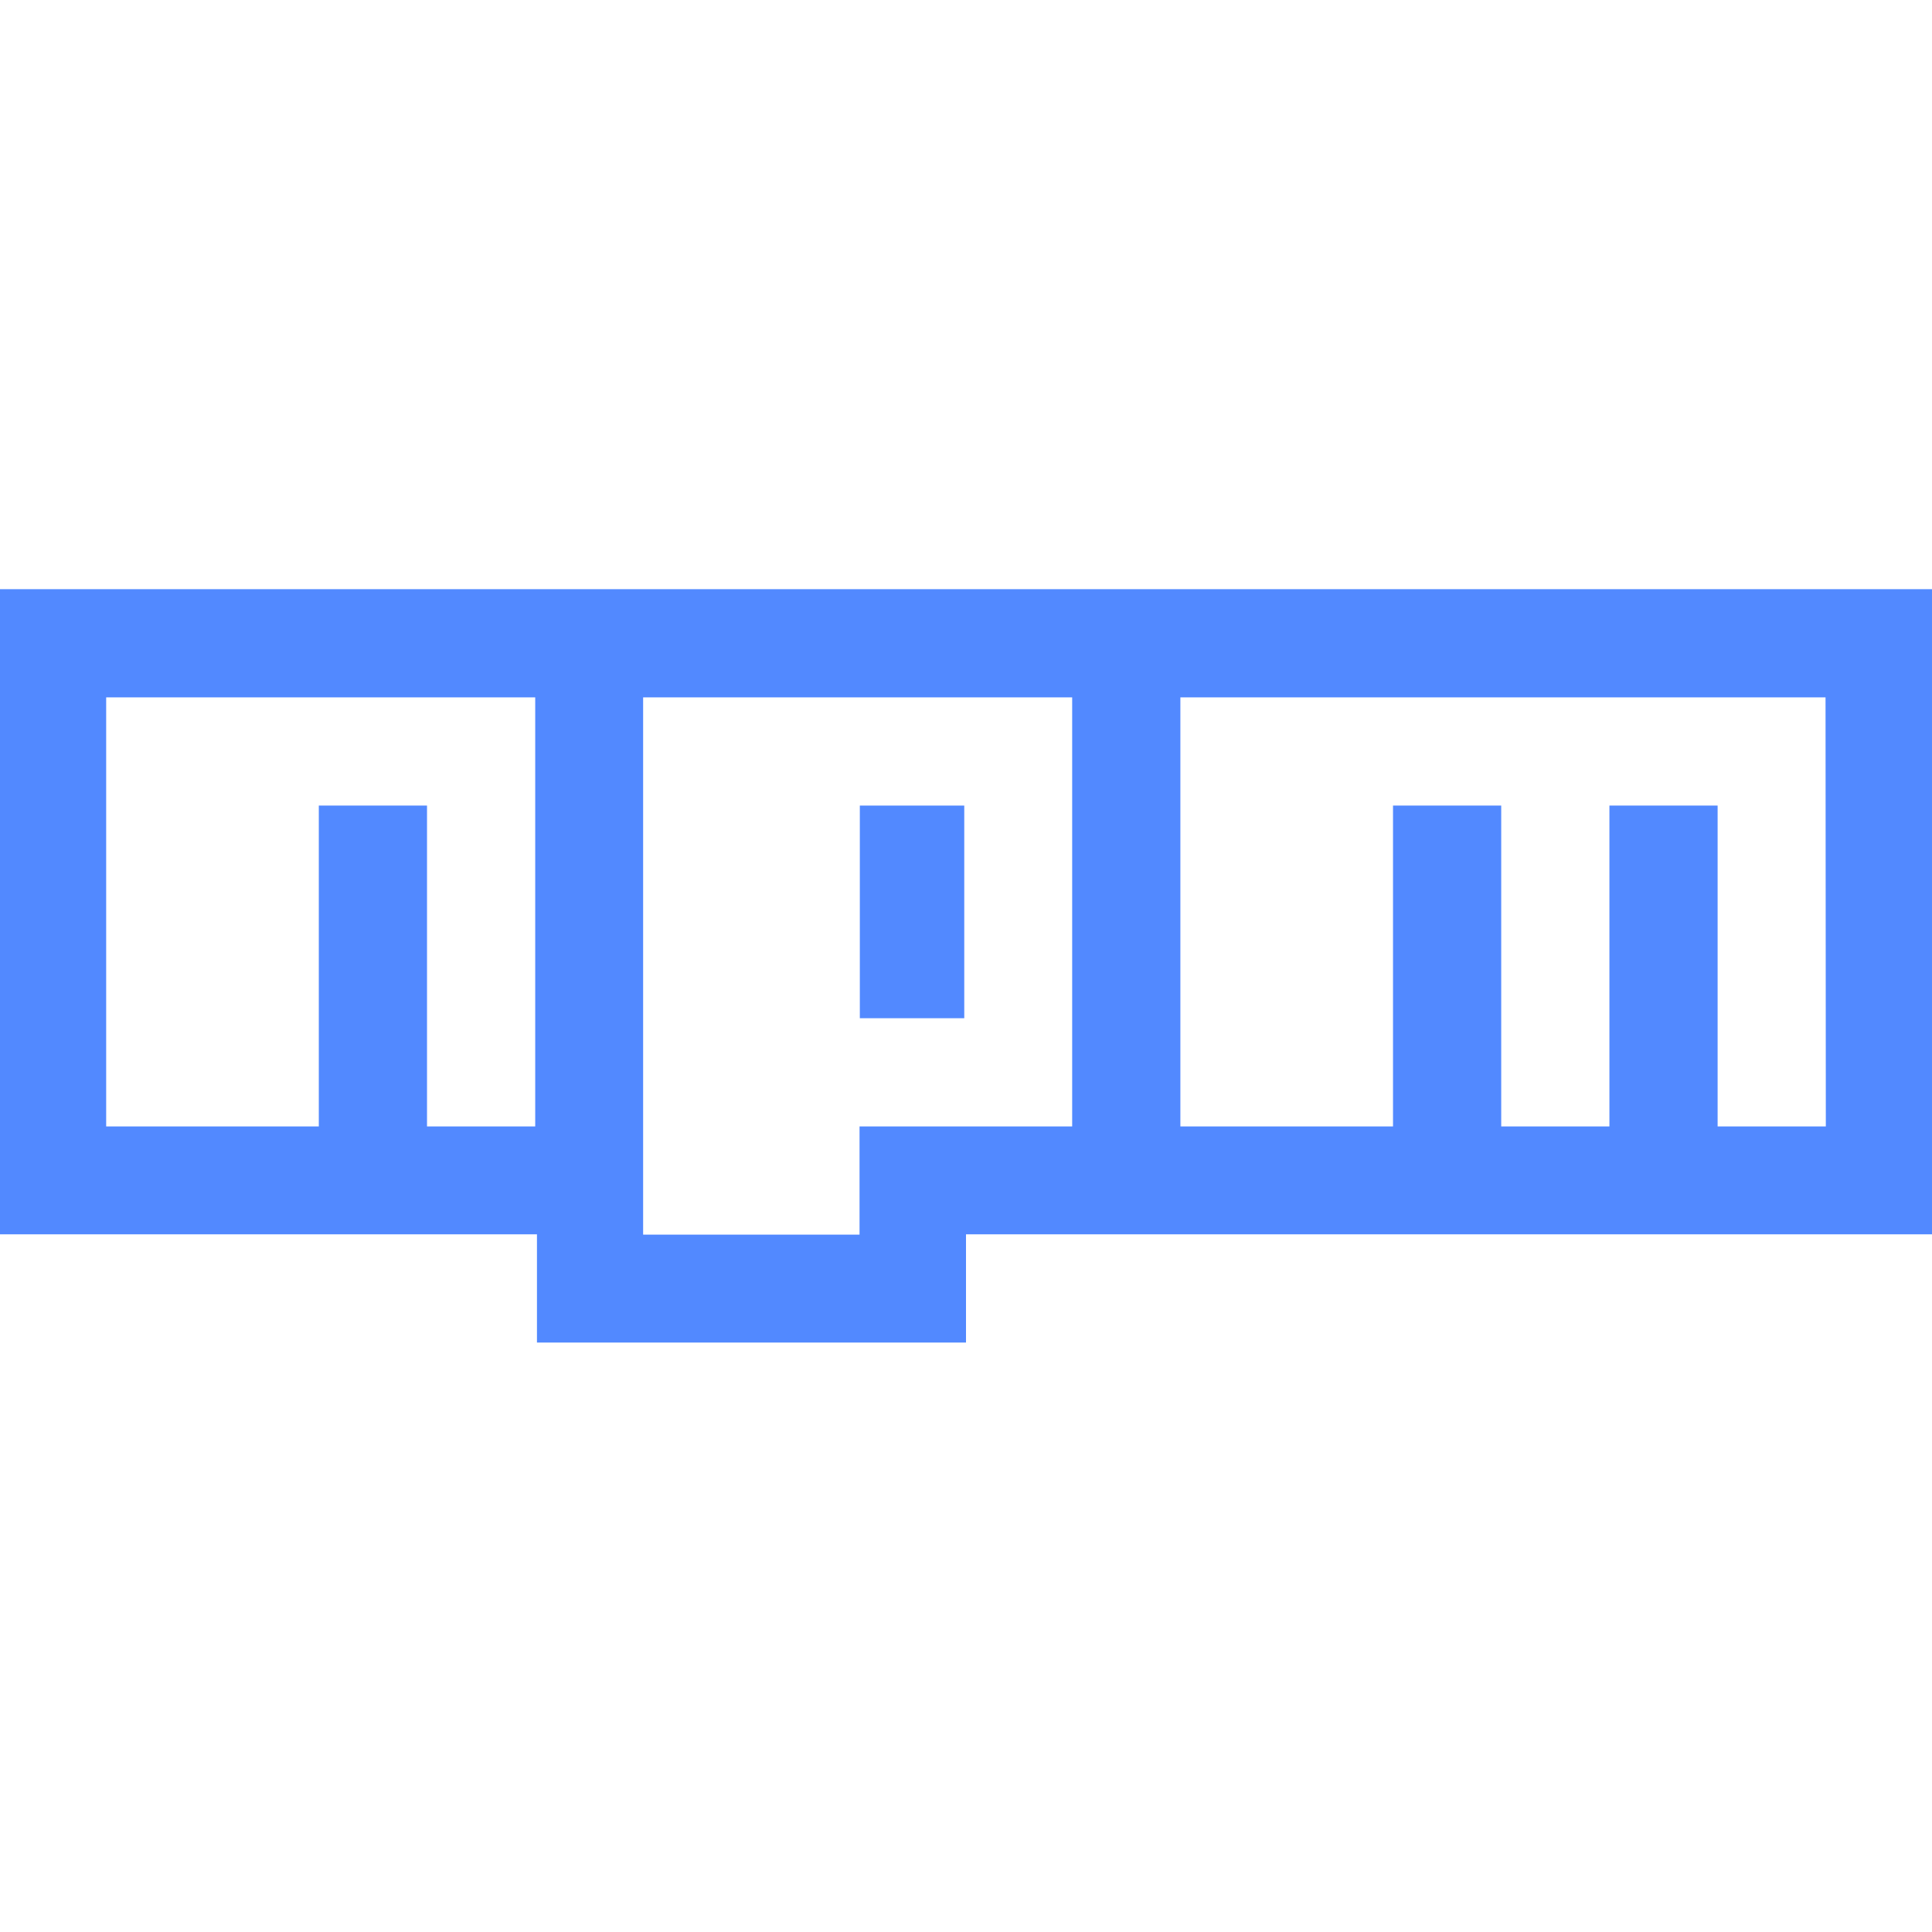 <?xml version="1.0" encoding="utf-8"?>
<!-- Generator: Adobe Illustrator 26.5.0, SVG Export Plug-In . SVG Version: 6.00 Build 0)  -->
<svg version="1.1" id="Layer_1" xmlns="http://www.w3.org/2000/svg" xmlns:xlink="http://www.w3.org/1999/xlink" x="0px" y="0px"
	 viewBox="0 0 666 666" style="enable-background:new 0 0 666 666;" xml:space="preserve">
<style type="text/css">
	.st0{fill:#5289FF;}
</style>
<g>
	<rect x="296.4" y="277.7" class="st0" width="36" height="73.3"/>
	<path class="st0" d="M0,203.1v222.4h185.1v37.3H333v-37.3h333V203.1H0z M184.5,388.3h-37.3V277.7h-37.3v110.6H36.6V240.4h73.3h74.6
		V388.3z M369.6,388.3h-73.3v37.3h-74.6V240.4h147.9L369.6,388.3L369.6,388.3z M629.4,388.3h-37.3V277.7h-37.3v110.6h-37.3V277.7
		h-37.3v110.6h-73.3V240.4h73.3h149.1L629.4,388.3L629.4,388.3z"/>
</g>
</svg>
